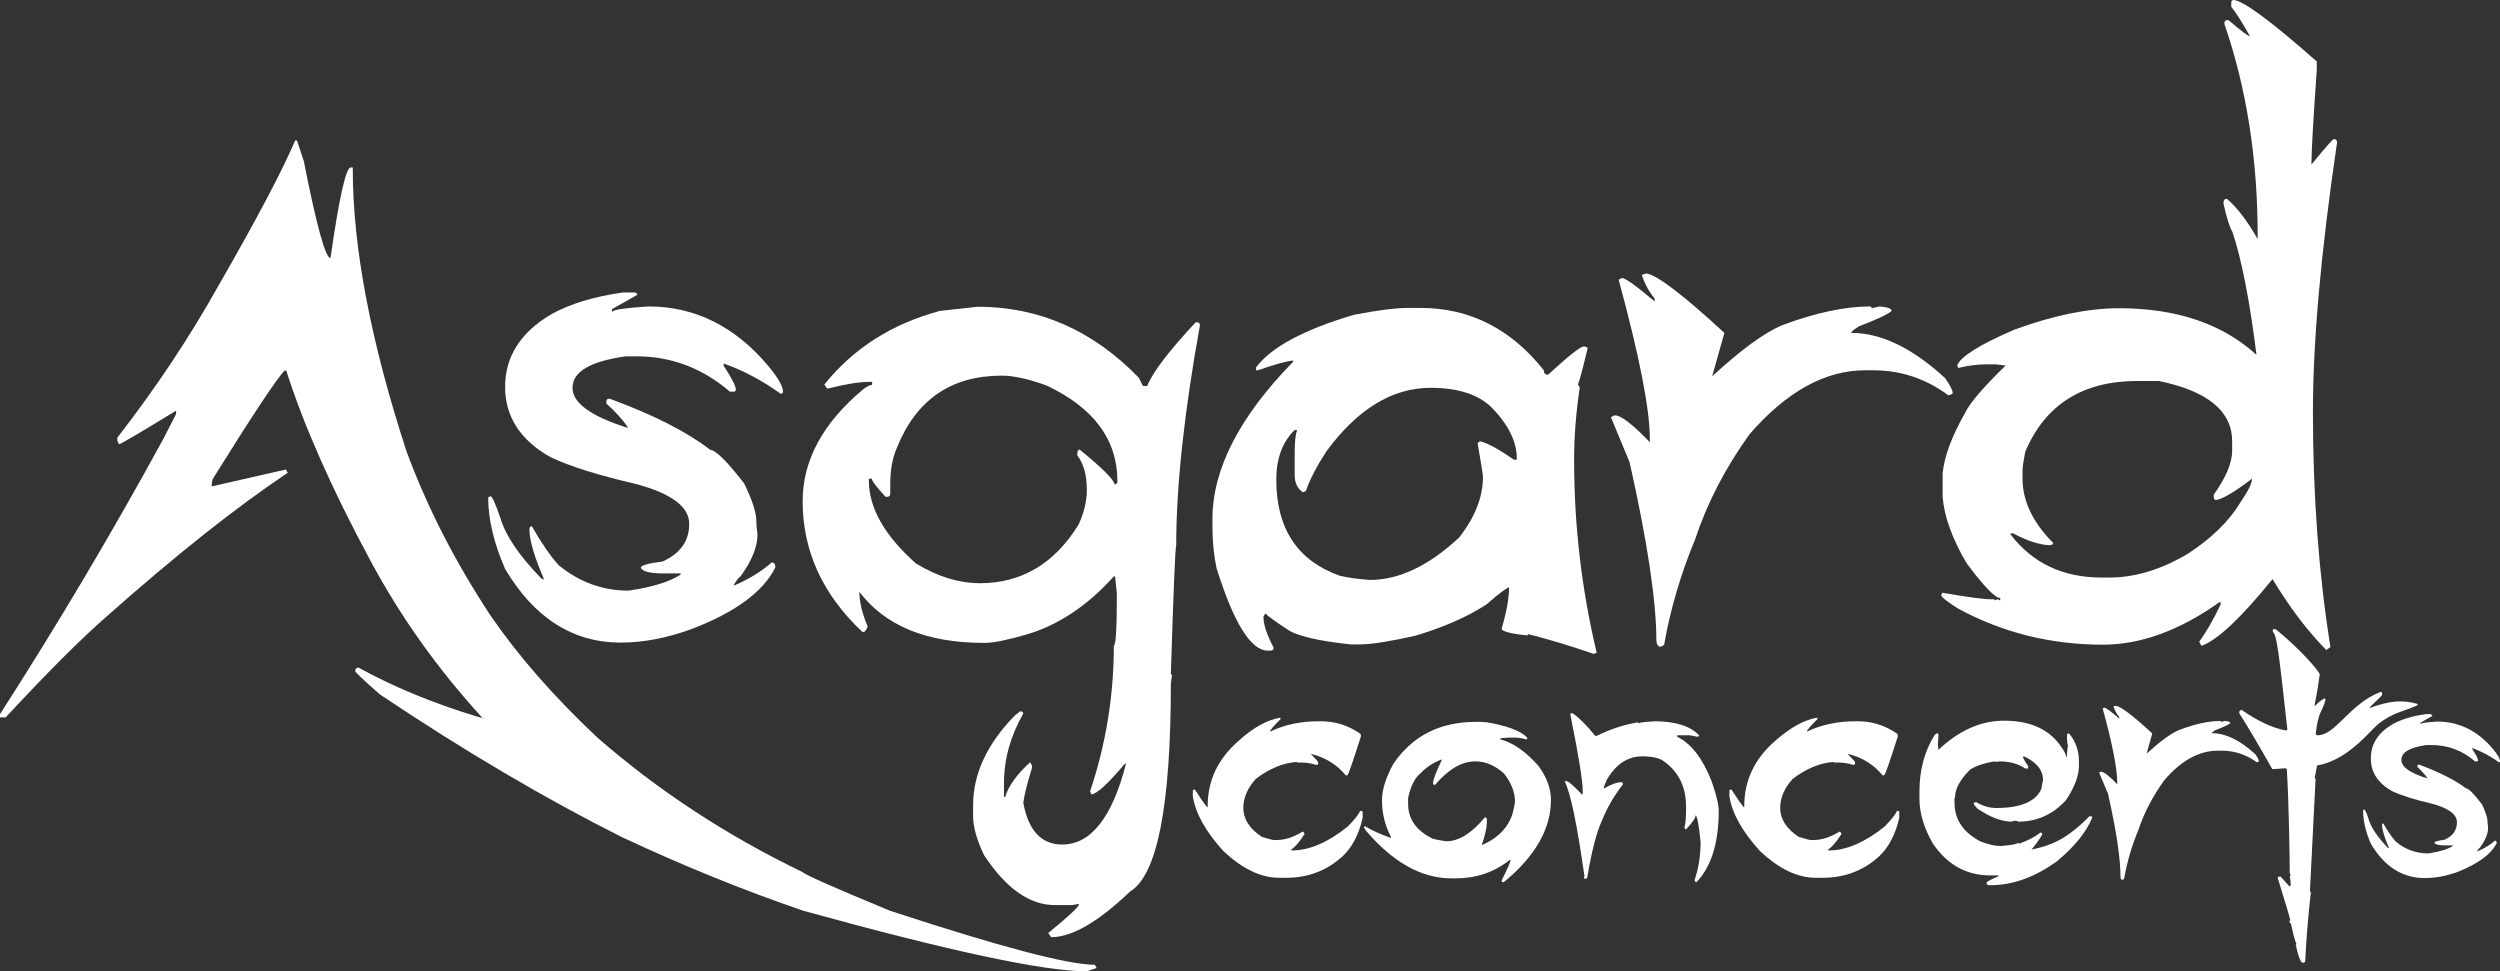 <?xml version="1.0" encoding="utf-8"?>
<!-- Generator: Adobe Illustrator 18.0.0, SVG Export Plug-In . SVG Version: 6.00 Build 0)  -->
<!DOCTYPE svg PUBLIC "-//W3C//DTD SVG 1.1//EN" "http://www.w3.org/Graphics/SVG/1.1/DTD/svg11.dtd">
<svg version="1.1" id="Слой_1" xmlns="http://www.w3.org/2000/svg" xmlns:xlink="http://www.w3.org/1999/xlink" x="0px" y="0px"
	 viewBox="0 0 841.9 327.1" enable-background="new 0 0 841.9 327.1" xml:space="preserve">
<rect x="0" y="0" width="841.9" height="327.1" fill="#333333" stroke="none"/>
<g id="Asgard">
	<path fill="#FFFFFF" d="M100,47.3l2.3,6.9c4.3,21.8,7.3,32.7,9,32.7c2.9-20.3,5.2-30.5,6.8-30.5h0.7V57c0,26.2,6,57.9,18.1,95
		c6.9,18.7,16.3,37.1,28.3,55.3c9.4,13.7,21.4,27.4,36.1,41.2c20.3,17.7,43.3,32.8,69,45.2c1,1,10.8,5.3,29.4,13
		c36.9,12.1,59.9,18.2,69,18.2l0.6,1.1l-3.4,1.1c-14.4,0-46.2-6.8-95.4-20.4c-20.2-6.9-40.6-15.2-61.1-24.8
		c-25.7-12.9-52.9-28.9-81.4-48c-5.6-4.9-8.4-7.5-8.4-8c0.1-0.7,0.5-1.1,1.1-1.1c11.6,6.4,24.8,11.9,39.6,16.4l2.2,0.6
		c-15.1-16.5-27.7-34.2-37.8-53.1c-13-24.1-22.4-45.4-28.3-63.9h-0.6c-3,3.3-11,15.4-23.9,36.1c-0.4,0.6-0.6,1.5-0.6,2.9l25-5.7
		l0.6,1.1c-17.6,11.8-37.9,27.9-61.1,48.5c-8.5,7.4-19.8,18.7-33.9,33.9H0v-1.1C19.6,210,37.9,179.1,54.9,148l4.4-8.6v-1.1
		c-12.3,7.5-18.7,11.3-19.2,11.3l-0.6-1.1v-1.1c12.9-16.6,24.2-33.6,33.9-50.9C86.7,73.4,95.3,57,99.4,47.3H100z"/>
	<path fill="#FFFFFF" d="M213.8,98.5c0.6,0.1,0.8,0.4,0.8,0.8l-8.5,4.8v0.8h0.4c0-0.6,4-1.2,11.9-1.7c15.6,0,29.1,6.7,40.3,20
		c3.3,4,5,6.9,5,8.7c0,0.5-0.3,0.7-0.8,0.7c-6.1-4.4-12.5-7.8-19.2-10.2v0.8c2.8,4.2,4.1,6.9,4.1,7.9c0,0.6-0.3,0.8-0.8,0.8h-1.2
		c-9.2-7.9-19.7-11.9-31.4-11.9h-3.7c-12,1.7-17.9,5.2-17.9,10.6c0,5.1,6.1,9.5,18.3,13.4h0.4c-1.7-2.6-4.2-5.3-7.3-8.1v-0.8
		c0.1-0.6,0.4-0.8,0.8-0.8h0.4c15,5.5,26.2,11.3,33.8,17.2c1.7,0,5.6,3.8,11.4,11.3c2.8,5.7,4.1,9.9,4.1,12.7c0,1.1,0.1,2.6,0.4,4.5
		c0,4.1-1.9,8.9-5.8,14.2c-0.3,0-1.1,1-2.3,2.9h0.4c5.1-2.2,9.2-4.8,12.5-7.7c0.8,0,1.2,0.6,1.2,1.7c-4.1,8.2-13.5,15.1-28.1,20.7
		c-8.2,3-16.2,4.6-24,4.6c-16.1,0-29.1-8.3-38.9-24.8c-3.8-8.7-5.7-16.8-5.7-24.1l0.8-0.4c0.6,0.2,1.7,2.6,3.3,7.3
		c1.7,5.9,6.3,12.7,13.8,20.4l0.8,0.4v-0.4c-3-6.9-4.6-12.2-4.8-15.9V178c0.1-0.6,0.4-0.8,0.8-0.8c3.2,5.6,6.2,10,9,13.1
		c6.9,5.7,14.8,8.6,23.6,8.6c8.1-1.2,13.9-3,17.5-5.4v-0.4h-5.7c-4.5,0-7.1-0.6-7.7-1.9c0-0.8,2.4-1.5,7.3-2.1c6-2.7,9-6.9,9-12.7
		c0-5.8-6.1-10.3-18.3-13.5c-12-2.8-21.6-5.7-28.5-9c-10.1-5.7-15.2-13.6-15.2-23.6c0-10.2,5.2-18.4,15.6-24.5
		c6.3-3.5,14.2-5.9,24-7.3H213.8z"/>
	<path fill="#FFFFFF" d="M329.2,103.3c20.8,0,38.9,8,54.3,23.9l1.4,2.8h1.4c2.1-5,7.6-12.1,16.4-21.5h0.4c0.6,0.1,1,0.4,1,1
		c-5.3,29.3-8,54.1-8,74.3c-0.3,0.1-0.9,14.4-1.8,43c0,0.3,0.1,0.4,0.4,0.4l-0.4,2.9c0,41.3-4.6,64.6-13.7,70.1
		c-10.8,10.3-19.6,15.4-26.6,15.4l-1-1.4c6.3-5.1,9.7-8.3,10.3-9.4v-0.4l-2.3,0.4h-5.7c-8.6,0-16.5-5.6-23.9-16.8
		c-2.5-5.2-3.7-9.6-3.7-13.1v-3.7c0-10.6,4.7-20.7,14.1-30.3l1.8-1.4c0.6,0.1,1,0.4,1,0.8c-4.3,7.5-6.5,15.4-6.5,23.4v4.7h0.4
		c1.1-3.7,3.9-7.6,8.4-11.7l0.6,1v1c-1.6,5.1-2.5,8.9-2.9,11.6c1.7,9.4,6.1,14.1,13.1,14.1c9.7,0,16.8-9.1,21.5-27.2h-0.4
		c-5.8,6.9-9.6,10.3-11.3,10.3l-0.4-1c5.3-15.8,8-32.2,8-49.1c0.6,0,1-5,1-14.9v-2.9l-0.6-5.5h-0.4c-8.9,9.9-18.8,16.5-29.5,19.6
		c-6.3,1.8-10.9,2.8-14.1,2.8c-19.4,0-33.4-5.7-42.1-17.2c0,3.3,0.9,7.2,2.8,11.7c-0.5,1.2-0.9,1.8-1.4,1.8h-0.4
		c-13.4-12.6-20.1-27.3-20.1-44c0-13.8,6.8-26.4,20.5-37.8c1.2-0.9,2.2-1.4,2.9-1.4v-1h-1c-3.5,0-8.2,0.8-14.1,2.3l-1-1.4
		c9.7-12.1,22.6-20.4,38.9-24.8L329.2,103.3z M299.8,163.1v3.2c0,0.6-0.3,1-1,1h-0.6c-3-3.3-4.6-5.3-4.6-6.1h-1v0.6
		c0,9.3,5.3,18.6,15.9,28c7.3,4.4,14.4,6.6,21.5,6.6c14,0,25.1-6.6,33.2-19.7c1.8-3.9,2.8-7.8,2.8-11.7c0-5.1-1.1-8.9-3.2-11.6v-1
		c0.1-0.6,0.4-1,0.8-1c7.7,6.3,11.6,10.2,11.7,11.7c0.6,0,1-0.3,1-1c0-14.1-8-24.8-23.9-32.3c-6.1-2.2-11.1-3.3-15-3.3
		c-17.1,0-28.9,8.1-35.4,24.4C300.6,154,299.8,158.1,299.8,163.1z"/>
	<path fill="#FFFFFF" d="M474.1,103.7h4.3c16.5,0,30.4,7,41.5,21c0,1,0.5,1.5,1.4,1.5c6.9-6.3,10.9-9.5,12-9.5h0.4l1,0.4
		c-1.7,7.1-2.8,11.2-3.3,12.4l0.6,1c-1.3,8.6-1.9,16.7-1.9,24.3c0,22,2.5,43.6,7.6,65l-1,0.4c-8.5-2.9-15.8-5.1-21.9-6.6
		c-0.3,0-0.4,0.1-0.4,0.4c-5.8-0.6-8.7-1.4-8.7-2.3c1.7-5.8,2.5-10.4,2.5-13.9c-0.6,0-3.2,1.9-7.7,5.8c-6.3,4.1-14.2,7.6-23.9,10.5
		c-8.5,1.9-14.7,2.9-18.5,2.9h-3.4c-11.1-1.2-18.3-2.9-21.4-5.2c-3.5-2.3-5.9-4-7.2-5.2l-0.6,1v0.4c0,2.3,1.1,5.7,3.4,10.1
		c0,0.6-0.3,1-1,1h-1c-5.6,0-11.4-9.2-17.2-27.7c-0.9-4.1-1.4-8.9-1.4-14.3v-2.3c0-16.8,9.1-34.5,27.2-53v-0.4
		c-2.6,0.3-6.5,1.4-11.9,3.3H423v-1c5.1-6.8,16.1-12.7,33-17.7C464.3,104.4,470.3,103.7,474.1,103.7z M438.8,165.8
		c-1.8-1.2-2.8-3.1-2.8-5.8v-7.6c0-3.7,0.3-6.2,0.8-7.6H436c-4.1,4-6.2,9.6-6.2,16.7c0,16.5,7.1,27.3,21.4,32.4
		c2.6,0.6,5.9,1.1,10.1,1.4c9.9,0,19.9-4.8,30.1-14.3c5.3-6.8,8-13.6,8-20.4c0-0.6-0.6-4.4-1.8-11.4l0.8-0.6
		c2.3,0.5,6.1,2.5,11.4,6.2h1v-0.4c0-5.6-2.8-11.4-8.5-17.2c-4.5-4.4-11.4-6.6-20.5-6.6c-13,0-24.7,7.2-35.2,21.5
		c-3.3,5.1-5.6,9.6-6.8,13.2L438.8,165.8z"/>
	<path fill="#FFFFFF" d="M554.5,92.1c3.5,0.5,12.2,7.1,26.2,20l-4.1,14.6c9.6-8.8,17.4-14.6,23.6-17.2c11.3-4.2,21.1-6.3,29.5-6.3
		c0.4,0,0.6,0.2,0.6,0.6l2.6-0.6c2.8,0.2,4.1,0.7,4.1,1.5c-1.1,1.1-4.8,2.8-11,5.2c-1.7,1.1-2.6,1.8-2.6,2.2
		c10.1,0,20.6,5.1,31.6,15.2c1.7,2.4,2.6,4.1,2.6,5.2c-0.6,0.4-1.2,0.6-1.5,0.6c-7.6-5.6-16-8.4-25.2-8.4h-2.8
		c-13.5,0-26.5,7.2-38.9,21.5c-8.2,11.4-14.3,23.2-18.3,35.3c-4.9,11.8-8.4,23.7-10.5,35.7l-1.1,0.6c-0.9,0-1.4-0.7-1.5-2.1
		c0-13.2-3-33.2-9-60l-6.3-15.2l1.1-0.6h0.4c1.9,0,5.8,3,11.6,9v-1.1c0-10-3.5-27.9-10.5-53.6l1.1-0.6c1.2,0.1,4.9,2.7,11,7.9v-1
		c-1.7-2-3.2-4.6-4.3-7.9C553.6,92.3,554.2,92.1,554.5,92.1z"/>
	<path fill="#FFFFFF" d="M752.3,0c3.4,0.4,12.7,7.3,27.9,20.7v2.8c-1.2,16.9-1.8,27.5-1.8,31.9c4.7-5.7,7.2-8.6,7.6-8.6
		c0.6,0.1,1,0.4,1,1v0.4c-5.4,36.6-8.1,66.7-8.1,90.5c0,28.5,2,54.9,5.9,79.2l-1.4,1c-6.3-6.4-12.4-14.4-18.1-23.9
		c-10.6,13.1-18.5,20.5-23.9,22.5l-0.8-1.4c2.3-3.1,4.7-7.3,7.2-12.5v-0.8h-0.4c-13.5,9.6-26.6,14.3-39.2,14.3
		c-17.5,0-33.7-4-48.7-12.1c-3.8-2.4-5.7-3.9-5.8-4.6l0.4-0.8c8.5,1.5,13.9,2.2,16.3,2.2h0.8c0.4,0,0.6,0.1,0.6,0.4l0.8-0.4l1,0.4
		v-0.8c-1.7,0-5.5-3.9-11.3-11.7c-4.9-8.3-7.6-15.8-8.1-22.5v-7.7c0.5-5.6,3-12.5,7.7-20.7c1.5-3.1,6-8.4,13.5-15.7l-3.2-0.4H669
		c-3,0-6.2,0.4-9.5,1.2l-0.4-0.8c1-2.9,7.4-7,19.3-12.1c13.1-4.8,24.8-7.2,35.2-7.2c19.3,0,34.8,5.2,46.3,15.7
		c-2.3-18.3-5-32.1-8.1-41.4c-0.9-1.4-1.9-4.5-3-9.5V68c0.1-0.6,0.4-1,0.8-1h0.4c3.4,2.9,6.8,7.4,10.3,13.5v-0.8
		c0-26-3.7-49.9-11.2-71.6V7.6c0.1-0.6,0.4-0.8,0.8-0.8h0.6c4.2,3.6,6.6,5.4,7.2,5.4c-2.7-4.8-4.8-8.1-6.3-9.9V0.8
		C751.4,0.3,751.7,0,752.3,0z M681.1,158.5v2.6c0,7.5,3.4,14.8,10.3,21.7c0,0.6-0.5,0.8-1.4,0.8c-3.4-0.2-7.4-1.5-12.1-4h-0.8v0.4
		c7.4,9.7,17.7,14.5,30.6,14.5h2.6c8.7,0,17.6-2.7,26.6-8.1c7.8-5.1,13.7-10.8,17.5-17.1c2.7-3.9,4-6.6,4-8.1
		c-6.3,4.8-10.5,7.2-12.5,7.2l-0.4-0.8v-1c4.1-5.8,6.2-10.7,6.2-14.8v-3.2c0-10.1-8.2-16.9-24.7-20.3h-7.2c-18.5,0-31.1,8-37.8,23.9
		C681.4,155.3,681.1,157.4,681.1,158.5z"/>
</g>
<g id="concerts">
	<path fill="#FFFFFF" d="M431.1,241.7l0.2,0.4c-2.4,2.4-3.6,3.8-3.6,4.2h0.2c4.8-2.3,10.2-3.4,16.2-3.4h0.8c4.8,0,9.2,1.4,13.2,4.2
		l0.2,0.5v0.4c-2.7,8.5-4.2,12.9-4.6,13.1h-0.5c-3-3.6-6.8-6-11.6-7.2v0.2c1.5,1.5,2.3,2.4,2.3,2.6v0.4c0,0.3-0.2,0.5-0.6,0.5
		c-1.9-0.6-3.5-0.8-4.7-0.8h-1.7c-0.1,0-0.2-0.1-0.2-0.2c-4.6,0.3-9.2,2.2-13.8,5.7c-2.8,3.1-4.2,6.4-4.2,9.8c0,3.7,2.1,7,6.2,9.7
		c2.3,0.7,3.7,1.1,4.2,1.1h0.6c2.9,0,5.8-0.9,8.9-2.8h0.3l0.4,0.6v0.2c-1.7,2.7-3.2,4.4-4.4,5.1v0.4h0.2c5.8,0,12.1-2.7,18.7-8
		c2.4-2.4,3.8-4.2,4.2-5.3h0.4c0.3,0,0.5,0.2,0.5,0.4v1.9c-1.3,5.7-3.6,10-6.8,13c-5.3,4.8-11.6,7.2-18.9,7.2h-2.4
		c-6.2,0-12.5-3-18.9-9.1c-5.9-6.5-9.3-12.6-10.2-18.3v-1.9c0-0.3,0.2-0.4,0.5-0.4h0.2c1.7,2.7,3.1,4.7,4.1,5.9h0.2v-0.4
		c0-8.6,3.5-15.9,10.4-21.9C422,245,426.8,242.4,431.1,241.7z"/>
	<path fill="#FFFFFF" d="M497,243.1h2.4c0.1,0,0.2,0.1,0.2,0.2c0.2,0,0.3-0.1,0.3-0.2c7.5,1.2,12.2,3,14.4,5.3v0.2
		c0,0.3-0.1,0.4-0.4,0.4c-1.3-0.4-2.6-0.6-3.7-0.6h-1.7c-0.7,0-1.8,0.1-3.2,0.2v0.4c4.2,1.1,8.4,4,12.7,8.8
		c2.9,3.9,4.3,7.8,4.3,11.6c0,9.7-5.3,19-15.9,27.7h-0.2c-0.3,0-0.5-0.2-0.5-0.6c2-4,3-6.3,3-6.9h-0.3c-5.3,4.2-11.4,6.2-18.3,6.2
		h-1.3c-10.1,0-19.8-5.4-29-16.3c0-0.2-0.2-0.5-0.5-0.8c0-0.3,0.2-0.4,0.5-0.4c2.1,1.3,5,2.6,8.6,3.9v-0.4c-2-3.8-3-7.9-3-12.3
		c0-3.6,1.3-7.7,3.9-12.4C475.8,247.7,485,243.1,497,243.1z M474.2,270.8c0,4.9,2.6,8.7,7.8,11.4c0.4,0.3,2.1,0.7,5.1,1.1
		c4.2,0,8.5-2.7,12.9-8h0.2c0.3,0,0.5,0.2,0.5,0.5v1.5c0,1.5-0.6,3.9-1.7,7.3c4.7-2,7.9-4.9,9.7-8.8c0.6-1.3,1.1-3.2,1.5-5.8
		c0-3.1-1.2-6.3-3.7-9.5c-3-2.7-6.2-4.1-9.7-4.1c-4.5,0-9,2.6-13.5,7.9h-0.3c-0.3,0-0.4-0.2-0.4-0.6c0-1.1,1-3.7,3-7.9h-0.2
		c-2.7,1-5,2.5-6.9,4.5c-1.9,1.5-3.4,4.2-4.3,8.4V270.8z"/>
	<path fill="#FFFFFF" d="M529,240.2h0.6c2.3,1.6,4.8,4.1,7.6,7.6h0.5c4.5-2.2,9-3.7,13.6-4.5h0.4v0.3c0.5-0.3,2.3-0.5,5.5-0.7
		c7,0,12,1.6,15,4.7c0,0.3-0.2,0.5-0.7,0.5c-1.3-0.3-2.3-0.5-2.9-0.5h-3.8v0.5c4.7,2.3,8.6,7.3,11.6,15c1.6,4.5,2.4,7.9,2.4,10
		c0,10.7-2.5,18.7-7.4,23.9h-0.2c-0.3,0-0.5-0.2-0.5-0.5v-0.2c1.3-3.9,2-8.2,2-12.7c-0.6-6-1.2-9-1.7-9H571c0,0.9-1.1,2.4-3.2,4.7
		c-0.2,0-0.4-0.2-0.6-0.7c0.4-0.7,0.6-2.9,0.6-6.4v-0.5c0-6.6-2.4-11.6-7.3-15.2c-1.5-1.2-4-1.8-7.4-1.8c-4.9,0-8.9,2.6-12,7.9
		c-0.7,1.7-1.1,2.6-1.1,2.9h0.2c2.4-1.4,4.4-2.1,6.1-2.1l0.2,0.5v0.3c-2.9,3.7-5.3,7.8-7.1,12.3c-1.8,3.9-3.4,10.3-4.9,19
		c0,0.3-0.2,0.4-0.4,0.4h-0.2c-0.3,0-0.5-0.1-0.5-0.4c0-0.2,0.1-0.3,0.2-0.3c-2.5-17.5-4.7-28.3-6.7-32.1h0.9
		c0.7,0.3,2.3,1.7,4.9,4.4h0.3v-1.1c0-3.4-1.4-12.1-4.2-25.9L529,240.2z"/>
	<path fill="#FFFFFF" d="M611.9,241.7l0.2,0.4c-2.4,2.4-3.6,3.8-3.6,4.2h0.2c4.8-2.3,10.2-3.4,16.2-3.4h0.8c4.8,0,9.2,1.4,13.2,4.2
		l0.2,0.5v0.4c-2.7,8.5-4.2,12.9-4.6,13.1H634c-3-3.6-6.8-6-11.6-7.2v0.2c1.5,1.5,2.3,2.4,2.3,2.6v0.4c0,0.3-0.2,0.5-0.6,0.5
		c-1.9-0.6-3.5-0.8-4.7-0.8h-1.7c-0.1,0-0.2-0.1-0.2-0.2c-4.6,0.3-9.2,2.2-13.8,5.7c-2.8,3.1-4.2,6.4-4.2,9.8c0,3.7,2.1,7,6.2,9.7
		c2.3,0.7,3.7,1.1,4.2,1.1h0.6c2.9,0,5.8-0.9,8.9-2.8h0.3l0.4,0.6v0.2c-1.7,2.7-3.2,4.4-4.4,5.1v0.4h0.2c5.8,0,12.1-2.7,18.7-8
		c2.4-2.4,3.8-4.2,4.2-5.3h0.4c0.3,0,0.4,0.2,0.4,0.4v1.9c-1.3,5.7-3.6,10-6.8,13c-5.3,4.8-11.6,7.2-18.9,7.2h-2.4
		c-6.2,0-12.5-3-18.9-9.1c-5.9-6.5-9.3-12.6-10.2-18.3v-1.9c0-0.3,0.2-0.4,0.5-0.4h0.2c1.7,2.7,3.1,4.7,4.1,5.9h0.2v-0.4
		c0-8.6,3.5-15.9,10.4-21.9C602.9,245,607.6,242.4,611.9,241.7z"/>
	<path fill="#FFFFFF" d="M674.9,242.7c9.1,0,15.6,3.1,19.5,9.2c0.9,1.3,1.4,2.3,1.4,3h0.2c0.2-2.4,0.3-3.6,0.4-3.7
		c-0.2-0.8-0.3-1.5-0.3-2v-1.7c0-0.3,0.2-0.5,0.5-0.5h0.2c2.2,2.7,3.3,5.8,3.3,9.2v1.7c0,3.4-1.5,7.3-4.4,11.6
		c-4.4,4.8-9.7,7.2-16.1,7.2c-0.2-0.2-0.5-0.3-1-0.3c-0.4,0-0.8,0.1-1,0.3c-3.5,0-7.4-1.5-11.7-4.4c-0.8-0.9-1.2-1.4-1.2-1.5v-0.2
		c0-0.3,0.2-0.4,0.4-0.4h0.6c2.1,1.3,4.3,1.9,6.6,1.9c8.1,0,13.1-2.1,15.1-6.3l0.6-3.1c0-3.3-2.1-6-6.4-8l-0.4,0.2
		c0.3,0.8,0.9,1.8,1.8,3.1v0.8h-1c-2.3-1.6-5.2-2.4-8.9-2.4l-0.5,0.2l-0.4-0.2c-0.3,0.1-0.5,0.2-0.6,0.2v-0.2
		c-3.5,0.6-6.2,1.5-8.2,2.8c-3.3,3.3-5,6.4-5,9.2c-0.1,0-0.2,0.3-0.2,0.8v1.1c0,5.7,2.9,10,8.8,13.1c2.7,1,4.9,1.5,6.8,1.5
		c3.8-0.3,5.7-0.7,5.7-1.1l0.5,0.3c2.8-1,5.2-2.2,7.1-3.7h0.2c0.3,0,0.4,0.2,0.4,0.5v0.2c-1,1.7-2.2,3.4-3.6,5
		c4.6-0.9,8.5-2.4,11.7-4.6c2.3-1.5,4.9-3.6,7.8-6.6h0.6c0.3,0,0.4,0.2,0.4,0.4c-2,4.9-6,9.9-12.1,14.9c-7.3,5.2-14.7,7.9-22.1,7.9
		h-0.8c-0.2,0-0.4-0.2-0.6-0.6v-0.3c0-0.3,1.4-1,4-2.1v-0.3h-2.8c-8,0-14.5-3.6-19.4-10.9c-2.9-5.2-4.4-10.1-4.4-14.8v-2.6
		c0-7.2,1.7-13.5,5.1-19l0.6-0.5h0.3c0.3,0,0.4,0.2,0.4,0.6c-0.1,2.1-0.2,3.3-0.2,3.5c0.1,0.3,0.2,0.5,0.2,0.6h-0.2
		c0.1,0.3,0.2,0.5,0.2,0.8C659.6,246.1,666.9,242.7,674.9,242.7z"/>
	<path fill="#FFFFFF" d="M712.6,237.7c1.6,0.2,5.7,3.3,12.2,9.3l-1.9,6.8c4.5-4.1,8.1-6.8,11-8c5.3-2,9.9-3,13.8-3
		c0.2,0,0.3,0.1,0.3,0.3l1.2-0.3c1.3,0.1,1.9,0.3,1.9,0.7c-0.5,0.5-2.2,1.3-5.1,2.4c-0.8,0.5-1.2,0.9-1.2,1c4.7,0,9.6,2.4,14.7,7.1
		c0.8,1.1,1.2,1.9,1.2,2.4c-0.3,0.2-0.5,0.3-0.7,0.3c-3.6-2.6-7.5-3.9-11.8-3.9h-1.3c-6.3,0-12.4,3.3-18.1,10
		c-3.8,5.3-6.7,10.8-8.6,16.5c-2.3,5.5-3.9,11-4.9,16.7l-0.5,0.3c-0.4,0-0.7-0.3-0.7-1c0-6.2-1.4-15.5-4.2-28l-3-7.1l0.5-0.3h0.2
		c0.9,0,2.7,1.4,5.4,4.2v-0.5c0-4.7-1.6-13-4.9-25l0.5-0.3c0.6,0,2.3,1.3,5.1,3.7v-0.5c-0.8-0.9-1.5-2.2-2-3.7
		C712.2,237.8,712.4,237.7,712.6,237.7z"/>
	<path fill="#FFFFFF" d="M765.7,211.9h0.7c9.7,8,14.8,14.6,14.8,15.2c-1.2,9-1.7,8.9-1.7,10.7c1.8-1.8,3-2.6,3.4-2.6
		c0,0.2,0.1,0.3,0.3,0.3c-1.3,4.8-2.4,3.5-3.4,11.8l0.5,0.3h0.2c6.1,0,10.6-10.5,21.2-14.6c0.3-0.1,0.5,0.2,0.5,0.5v0.5
		c0,0.2-1.4,1.5-4.1,4.1v0.3c6.6-2.4,10.7-2.8,15.9-1.4l0.3,0.4c-4.4,2.2-8.1,2.2-13.5,6.5c-2.7,2.2-10.1,12.1-20.5,13.9l-0.8,4.1
		c0,0.2,0.1,0.3,0.3,0.3l-1.9,37.8l0.3,0.5c-1,8.8-1.6,16.6-1.9,23.4l-0.5,0.3h-0.5c-0.7-0.5-1.5-2.6-2.2-6.2h0.3
		c-0.5-0.9-1.1-3.2-1.9-7c-0.3,0-0.5-0.3-0.5-1h0.3c0-0.3-1.4-5.2-4.3-14.5l0.5-0.3h0.5l3.1,3.4l0.3-0.5v-0.7c0-0.6-0.1-1.3-0.3-2.2
		c0-0.2,0.1-0.3,0.3-0.3l-0.3-1c0-3.3-0.3-24.4-1-34.9l-0.5-0.3c-2.2,0.2-3.7,0.3-4.4,0.3c-4.1-7.3-7.8-13.6-11.1-18.8v-0.5
		c0-0.2,0.2-0.4,0.7-0.7c5.6,3.9,10.6,6.2,15,7l0.5-0.3c-2.8-25.1-3.5-31.9-4.9-32.9v-0.3C765.3,212,765.4,211.9,765.7,211.9z"/>
	<path fill="#FFFFFF" d="M818.7,240.7c0.3,0,0.4,0.2,0.4,0.4l-4,2.3v0.4h0.2c0-0.3,1.8-0.6,5.5-0.8c7.3,0,13.6,3.1,18.8,9.3
		c1.5,1.8,2.3,3.2,2.3,4.1c0,0.2-0.1,0.3-0.4,0.3c-2.8-2.1-5.8-3.6-8.9-4.8v0.4c1.3,2,1.9,3.2,1.9,3.7c0,0.3-0.1,0.4-0.4,0.4h-0.6
		c-4.3-3.7-9.2-5.5-14.7-5.5h-1.7c-5.6,0.8-8.4,2.4-8.4,5c0,2.4,2.9,4.4,8.6,6.2h0.2c-0.8-1.2-2-2.5-3.4-3.8v-0.4
		c0-0.3,0.2-0.4,0.4-0.4h0.2c7,2.6,12.2,5.3,15.8,8c0.8,0,2.6,1.8,5.3,5.3c1.3,2.7,1.9,4.6,1.9,5.9c0,0.5,0.1,1.2,0.2,2.1
		c0,1.9-0.9,4.1-2.7,6.6c-0.1,0-0.5,0.4-1.1,1.3h0.2c2.4-1,4.3-2.2,5.9-3.6c0.4,0,0.6,0.3,0.6,0.8c-1.9,3.8-6.3,7-13.1,9.7
		c-3.8,1.4-7.6,2.1-11.2,2.1c-7.5,0-13.6-3.9-18.1-11.6c-1.8-4.1-2.6-7.8-2.6-11.3l0.4-0.2c0.3,0.1,0.8,1.2,1.5,3.4
		c0.8,2.7,3,5.9,6.4,9.5l0.4,0.2v-0.2c-1.4-3.2-2.2-5.7-2.3-7.4v-0.4c0-0.3,0.2-0.4,0.4-0.4c1.5,2.6,2.9,4.7,4.2,6.1
		c3.2,2.7,6.9,4,11,4c3.8-0.6,6.5-1.4,8.2-2.5v-0.2h-2.6c-2.1,0-3.3-0.3-3.6-0.9c0-0.4,1.1-0.7,3.4-1c2.8-1.2,4.2-3.2,4.2-5.9
		c0-2.7-2.9-4.8-8.6-6.3c-5.6-1.3-10.1-2.7-13.3-4.2c-4.7-2.7-7.1-6.3-7.1-11c0-4.8,2.4-8.6,7.3-11.5c2.9-1.6,6.6-2.8,11.2-3.4
		H818.7z"/>
</g>
</svg>
